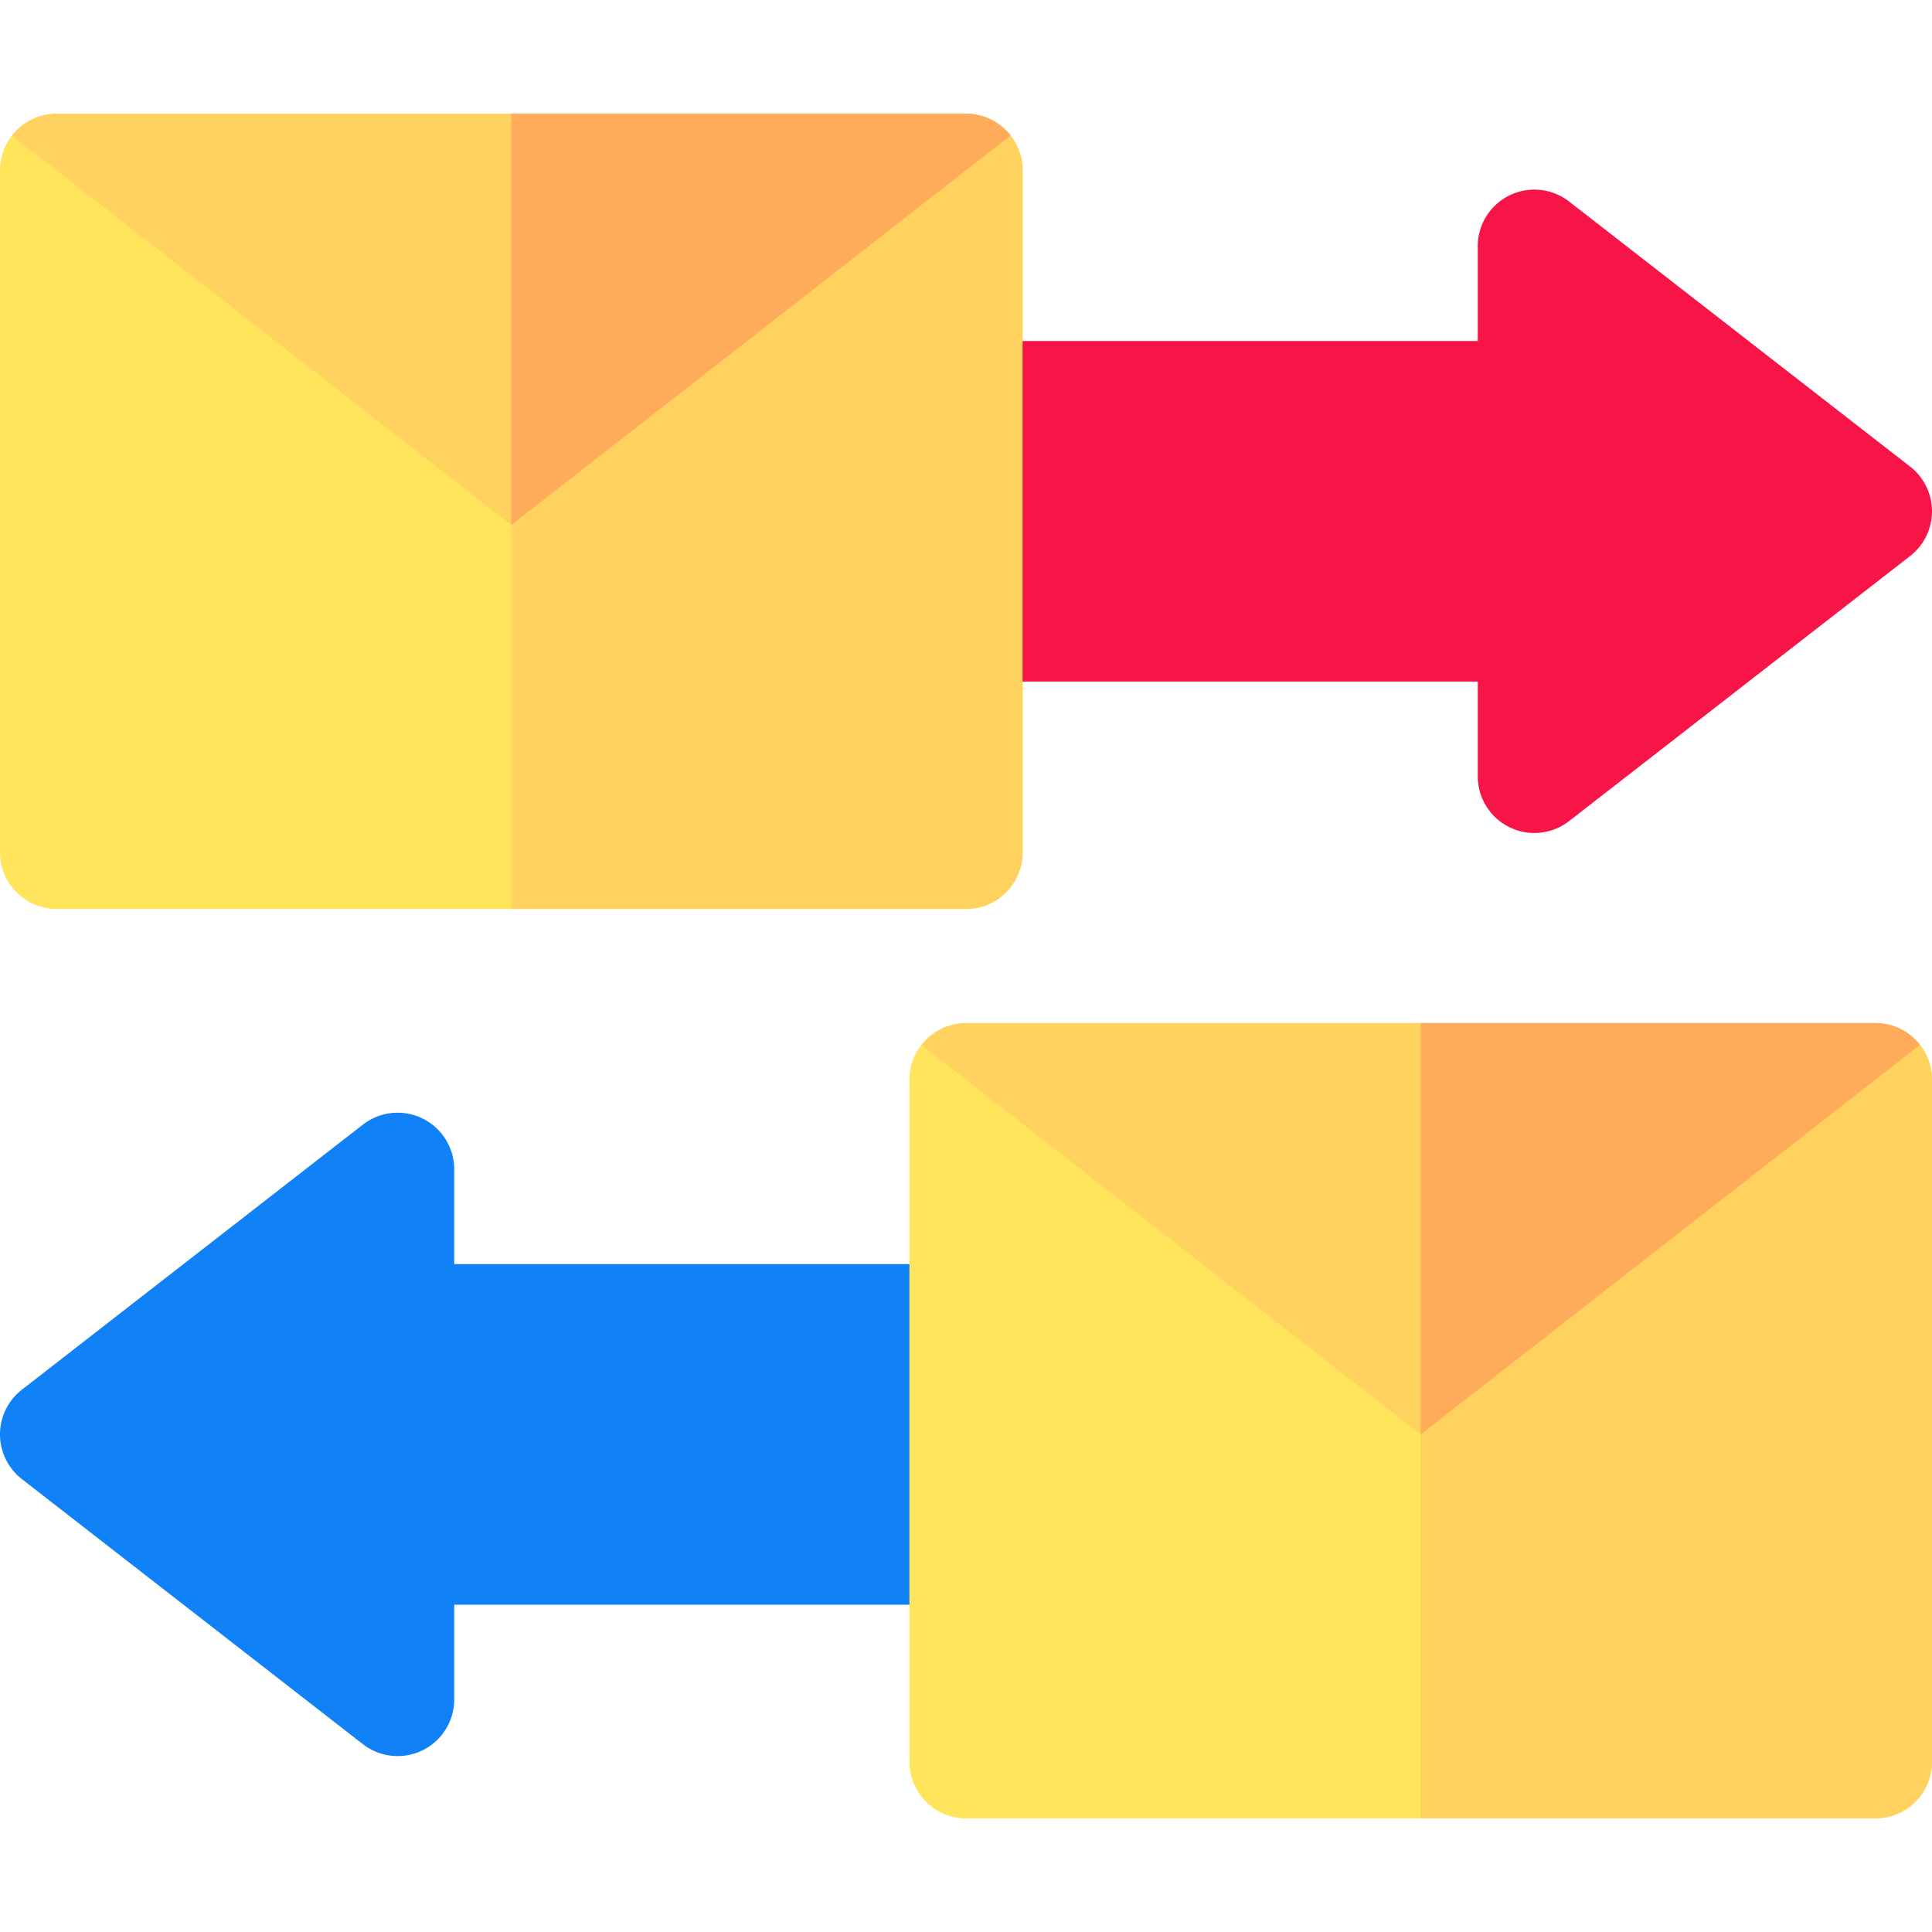 <svg viewBox="0 0 512 512" xmlns="http://www.w3.org/2000/svg"><g><path d="M105.377 294.88a15 15 0 0 1 14.998 15v25.125H256c8.284 0 15 6.716 15 15v60.25c0 8.284-6.716 15-15 15H120.375v25.125a15.001 15.001 0 0 1-24.206 11.843l-90.375-70.25a15.003 15.003 0 0 1 0-23.686l90.375-70.25a14.998 14.998 0 0 1 9.208-3.157z" fill="#1181f8"></path><path d="M271 45.12v180.76c0 8.28-6.72 15-15 15H15c-8.28 0-15-6.72-15-15V45.12c0-3.48 1.19-6.68 3.18-9.22h264.64c1.99 2.54 3.18 5.74 3.18 9.22z" fill="#ffe45c"></path><path d="M406.623 220.75a15 15 0 0 1-14.998-15v-25.125H256c-8.284 0-15-6.716-15-15v-60.25c0-8.284 6.716-15 15-15h135.625V65.25a15.001 15.001 0 0 1 24.206-11.843l90.375 70.25a15.002 15.002 0 0 1 0 23.686l-90.375 70.25a15 15 0 0 1-9.208 3.157z" fill="#f71446"></path><path d="M135.5 35.9v204.98H256c8.28 0 15-6.72 15-15V45.12c0-3.48-1.19-6.68-3.18-9.22z" fill="#ffd15e"></path><path d="M267.82 35.9 135.5 139.13 3.18 35.9c2.74-3.52 7.02-5.78 11.82-5.78h241c4.8 0 9.08 2.26 11.82 5.78z" fill="#ffd15e"></path><path d="M256 30.12H135.5v109.01L267.82 35.9A14.947 14.947 0 0 0 256 30.12z" fill="#ffac5a"></path><path d="M512 286.12v180.76c0 8.28-6.72 15-15 15H256c-8.28 0-15-6.72-15-15V286.12c0-3.48 1.19-6.68 3.18-9.22h264.64c1.99 2.54 3.18 5.74 3.18 9.22z" fill="#ffe45c"></path><path d="M376.5 276.9v204.98H497c8.28 0 15-6.72 15-15V286.12c0-3.48-1.19-6.68-3.18-9.22z" fill="#ffd15e"></path><path d="M508.82 276.9 376.5 380.13 244.18 276.9c2.74-3.52 7.02-5.78 11.82-5.78h241c4.8 0 9.08 2.26 11.82 5.78z" fill="#ffd15e"></path><path d="M497 271.12H376.5v109.01L508.82 276.9a14.947 14.947 0 0 0-11.82-5.78z" fill="#ffac5a"></path></g></svg>
